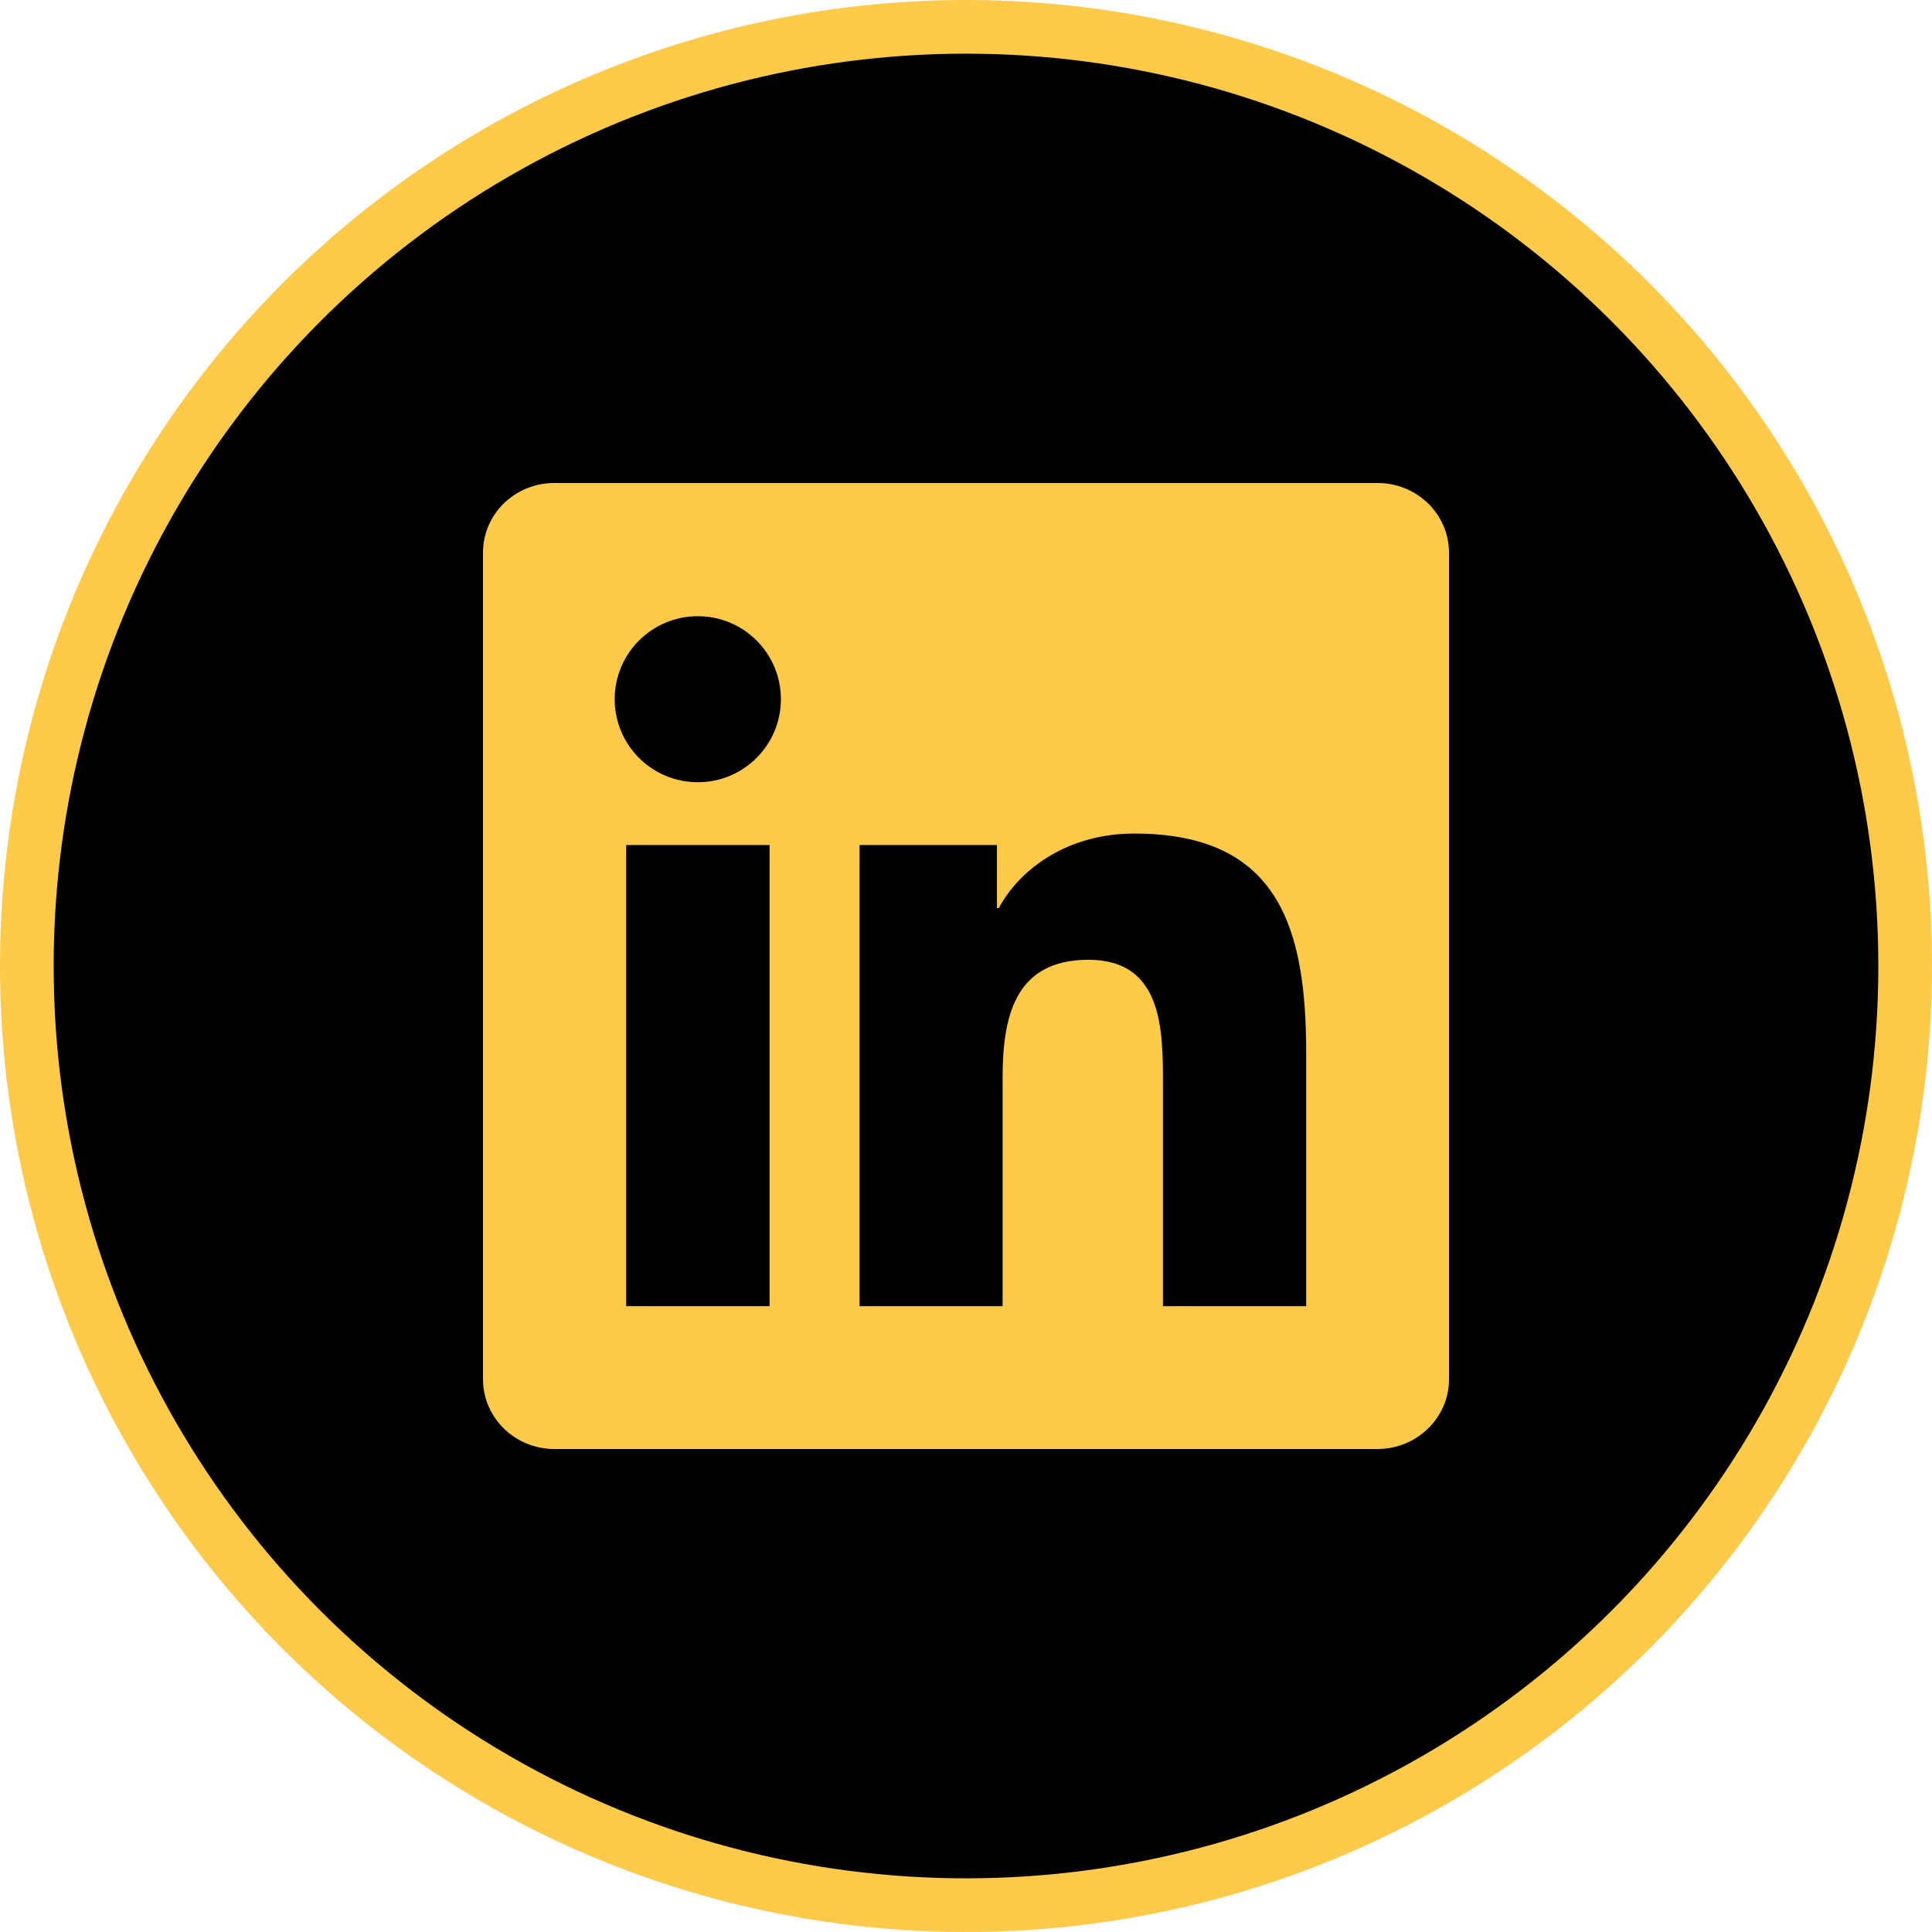 <svg width="36" height="36" viewBox="0 0 36 36" fill="none" xmlns="http://www.w3.org/2000/svg">
<circle cx="18" cy="18" r="17.5" fill="black" stroke="#FFC94A"/>
<g clip-path="url(#clip0_96_376)">
<path d="M25.668 9H10.329C9.594 9 9 9.58 9 10.297V25.699C9 26.416 9.594 27 10.329 27H25.668C26.402 27 27 26.416 27 25.703V10.297C27 9.58 26.402 9 25.668 9ZM14.34 24.339H11.668V15.746H14.34V24.339ZM13.004 14.576C12.146 14.576 11.454 13.883 11.454 13.029C11.454 12.175 12.146 11.482 13.004 11.482C13.859 11.482 14.551 12.175 14.551 13.029C14.551 13.88 13.859 14.576 13.004 14.576ZM24.339 24.339H21.67V20.162C21.67 19.167 21.653 17.884 20.282 17.884C18.893 17.884 18.682 18.97 18.682 20.092V24.339H16.017V15.746H18.577V16.921H18.612C18.967 16.246 19.839 15.532 21.136 15.532C23.84 15.532 24.339 17.311 24.339 19.624V24.339Z" fill="#FFC94A"/>
</g>
<defs>
<clipPath id="clip0_96_376">
<rect width="18" height="18" fill="white" transform="translate(9 9)"/>
</clipPath>
</defs>
</svg>
